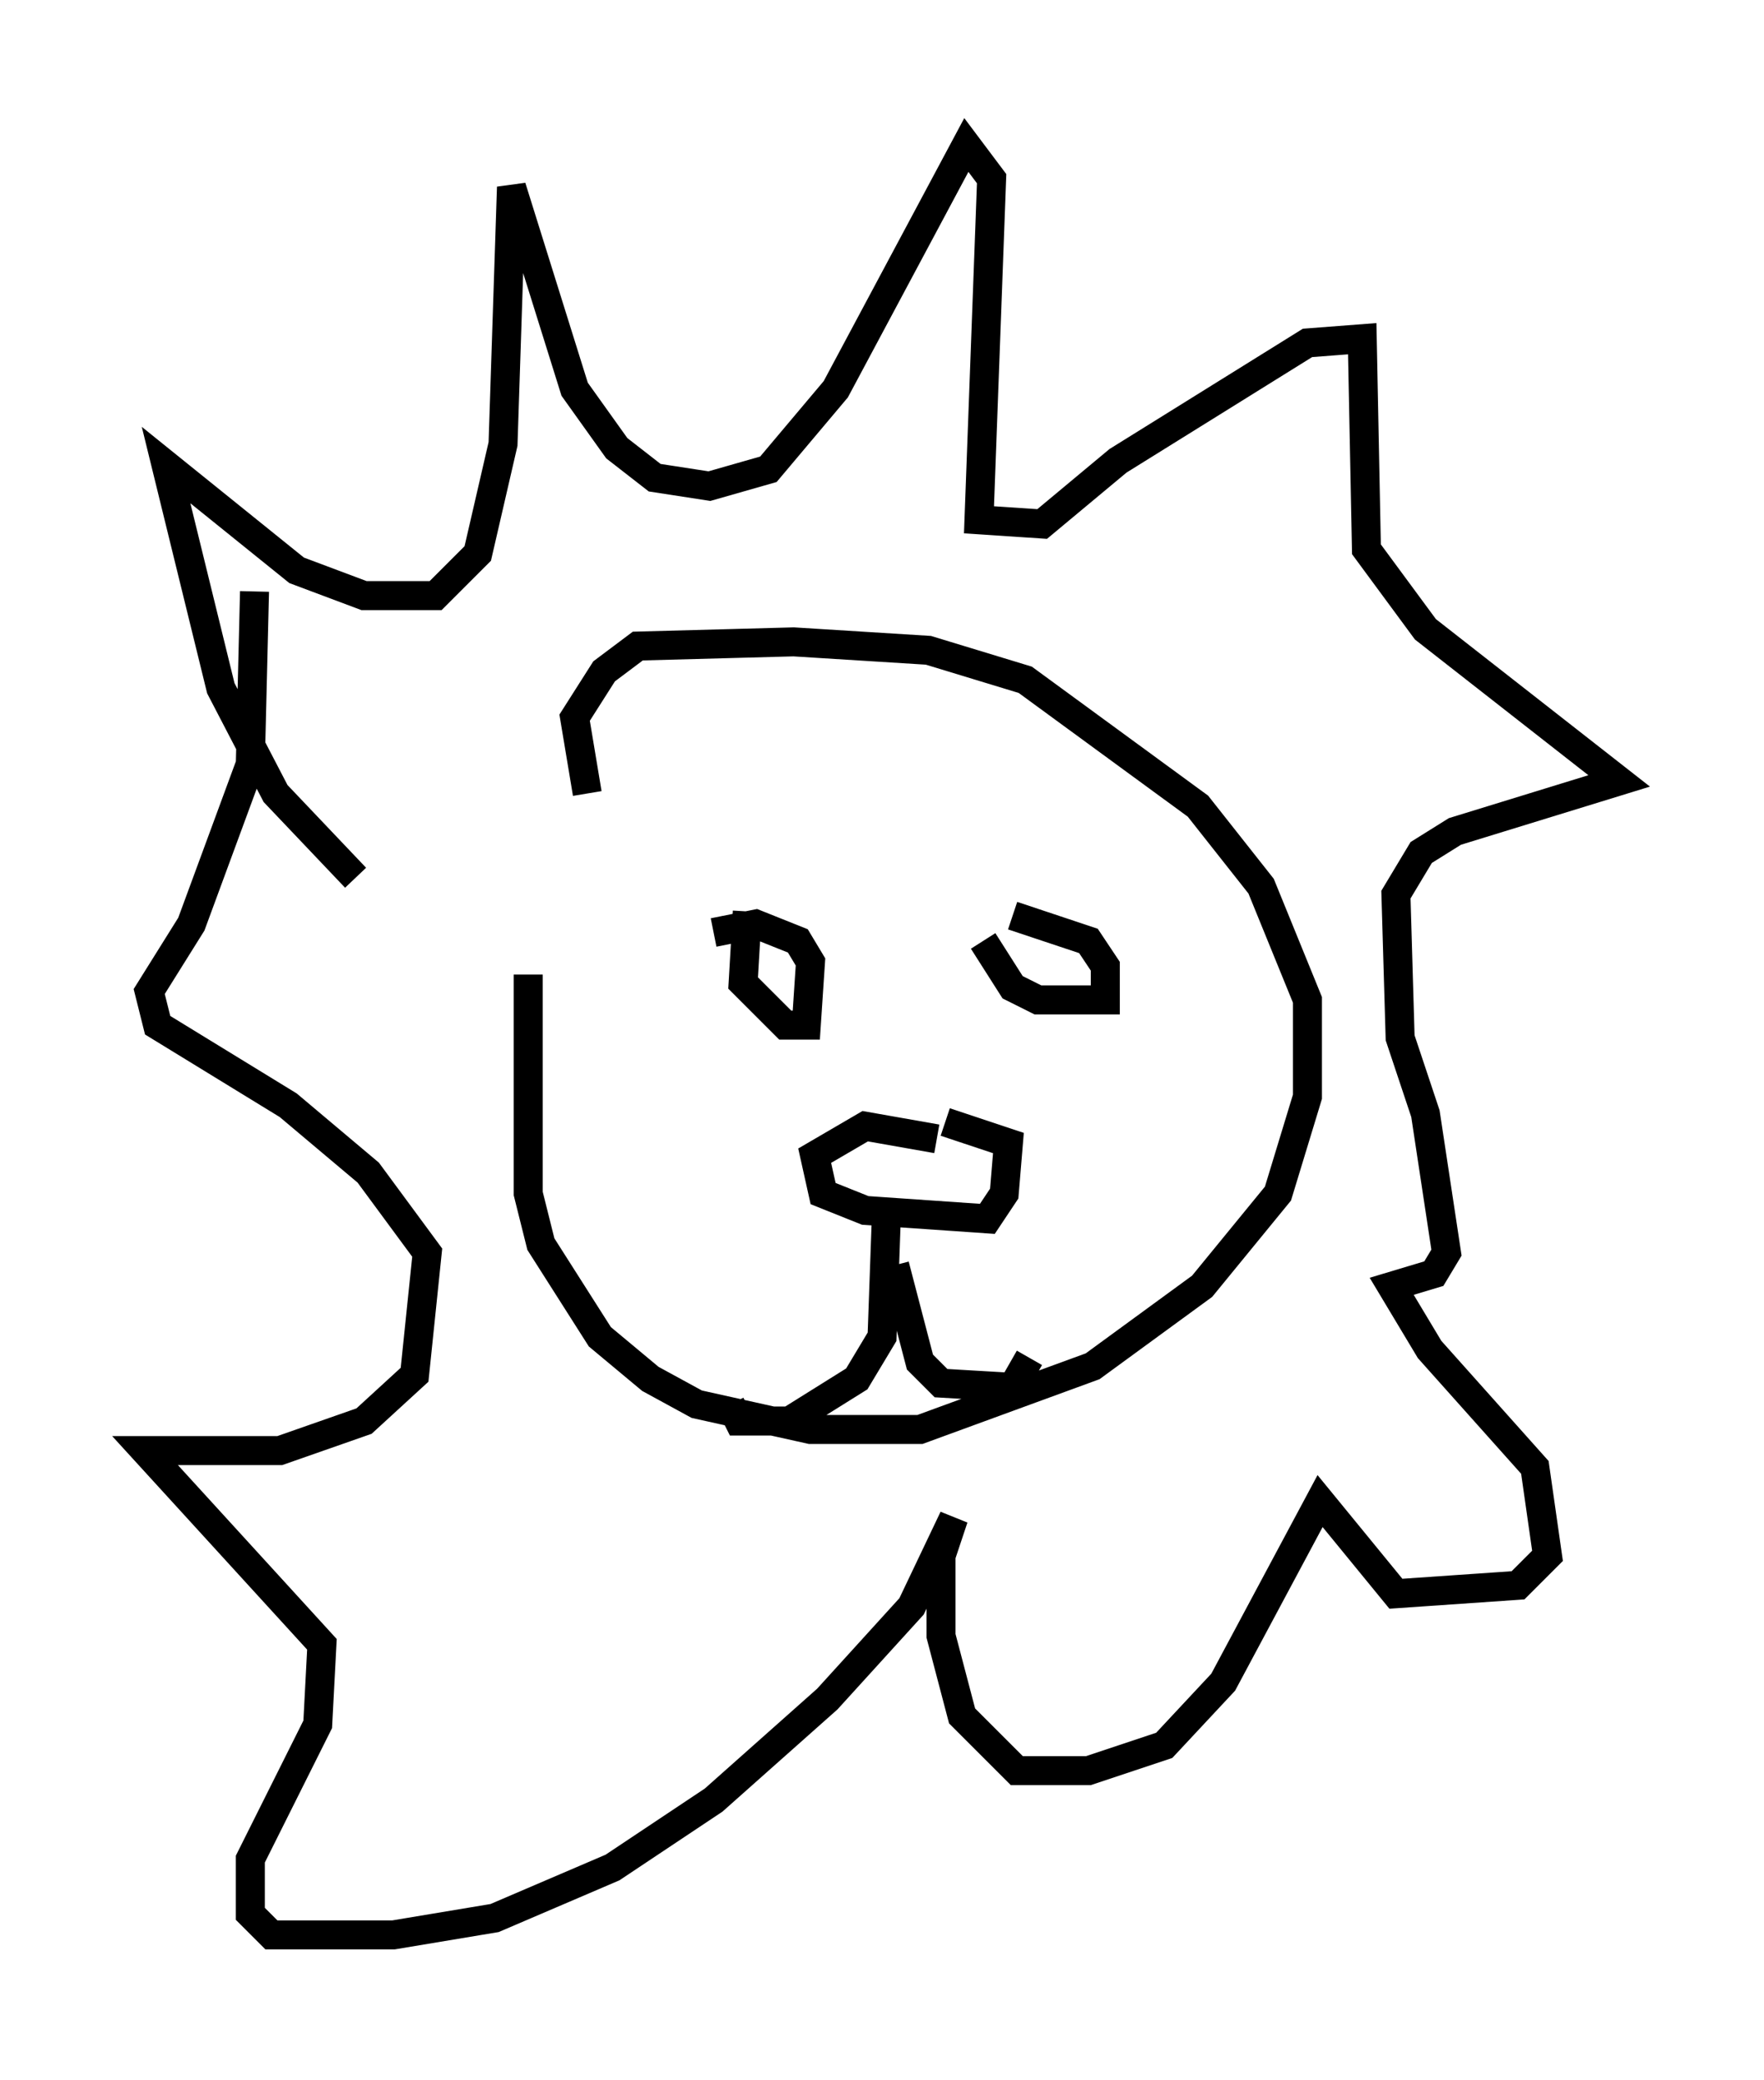 <?xml version="1.0" encoding="utf-8" ?>
<svg baseProfile="full" height="71.732" version="1.1" width="60.838" xmlns="http://www.w3.org/2000/svg" xmlns:ev="http://www.w3.org/2001/xml-events" xmlns:xlink="http://www.w3.org/1999/xlink"><defs /><rect fill="white" height="71.732" width="60.838" x="0" y="0" /><path d="M18.944, 25.916 m-0.726, 7.698 l0.0, 7.553 0.436, 1.743 l2.034, 3.196 1.743, 1.453 l1.598, 0.872 3.922, 0.872 l3.777, 0.0 5.955, -2.179 l3.777, -2.76 2.615, -3.196 l1.017, -3.341 0.0, -3.341 l-1.598, -3.922 -2.179, -2.76 l-5.955, -4.358 -3.341, -1.017 l-4.648, -0.291 -5.374, 0.145 l-1.162, 0.872 -1.017, 1.598 l0.436, 2.615 m5.52, 4.067 l-0.145, 2.469 1.453, 1.453 l0.726, 0.0 0.145, -2.179 l-0.436, -0.726 -1.453, -0.581 l-1.453, 0.291 m9.296, 0.291 l1.017, 1.598 0.872, 0.436 l2.324, 0.0 0.0, -1.162 l-0.581, -0.872 -2.615, -0.872 m-2.615, 7.698 l-2.469, -0.436 -1.743, 1.017 l0.291, 1.307 1.453, 0.581 l4.212, 0.291 0.581, -0.872 l0.145, -1.743 -2.179, -0.726 m-2.034, 3.341 l-0.145, 4.067 -0.872, 1.453 l-2.324, 1.453 -1.743, 0.0 l-0.291, -0.581 m5.665, -4.793 l0.872, 3.341 0.726, 0.726 l2.469, 0.145 0.581, -1.017 m-23.24, -16.559 l-2.76, -2.905 -1.888, -3.631 l-1.888, -7.698 4.503, 3.631 l2.324, 0.872 2.469, 0.0 l1.453, -1.453 0.872, -3.777 l0.291, -8.86 2.179, 6.972 l1.453, 2.034 1.307, 1.017 l1.888, 0.291 2.034, -0.581 l2.324, -2.76 4.503, -8.425 l0.872, 1.162 -0.436, 11.765 l2.179, 0.145 2.615, -2.179 l6.536, -4.067 1.888, -0.145 l0.145, 7.263 2.034, 2.76 l6.682, 5.229 -5.665, 1.743 l-1.162, 0.726 -0.872, 1.453 l0.145, 4.939 0.872, 2.615 l0.726, 4.793 -0.436, 0.726 l-1.453, 0.436 1.307, 2.179 l3.631, 4.067 0.436, 3.05 l-1.017, 1.017 -4.212, 0.291 l-2.615, -3.196 -3.341, 6.246 l-2.034, 2.179 -2.615, 0.872 l-2.469, 0.0 -1.888, -1.888 l-0.726, -2.76 0.0, -2.76 l0.436, -1.307 -1.453, 3.05 l-2.905, 3.196 -3.922, 3.486 l-3.486, 2.324 -4.067, 1.743 l-3.486, 0.581 -4.212, 0.0 l-0.726, -0.726 0.0, -1.888 l2.324, -4.648 0.145, -2.76 l-6.101, -6.682 4.648, 0.0 l2.905, -1.017 1.743, -1.598 l0.436, -4.212 -2.034, -2.76 l-2.76, -2.324 -4.503, -2.76 l-0.291, -1.162 1.453, -2.324 l2.034, -5.52 0.145, -5.955 " fill="none" stroke="black" stroke-width="1" /></svg>